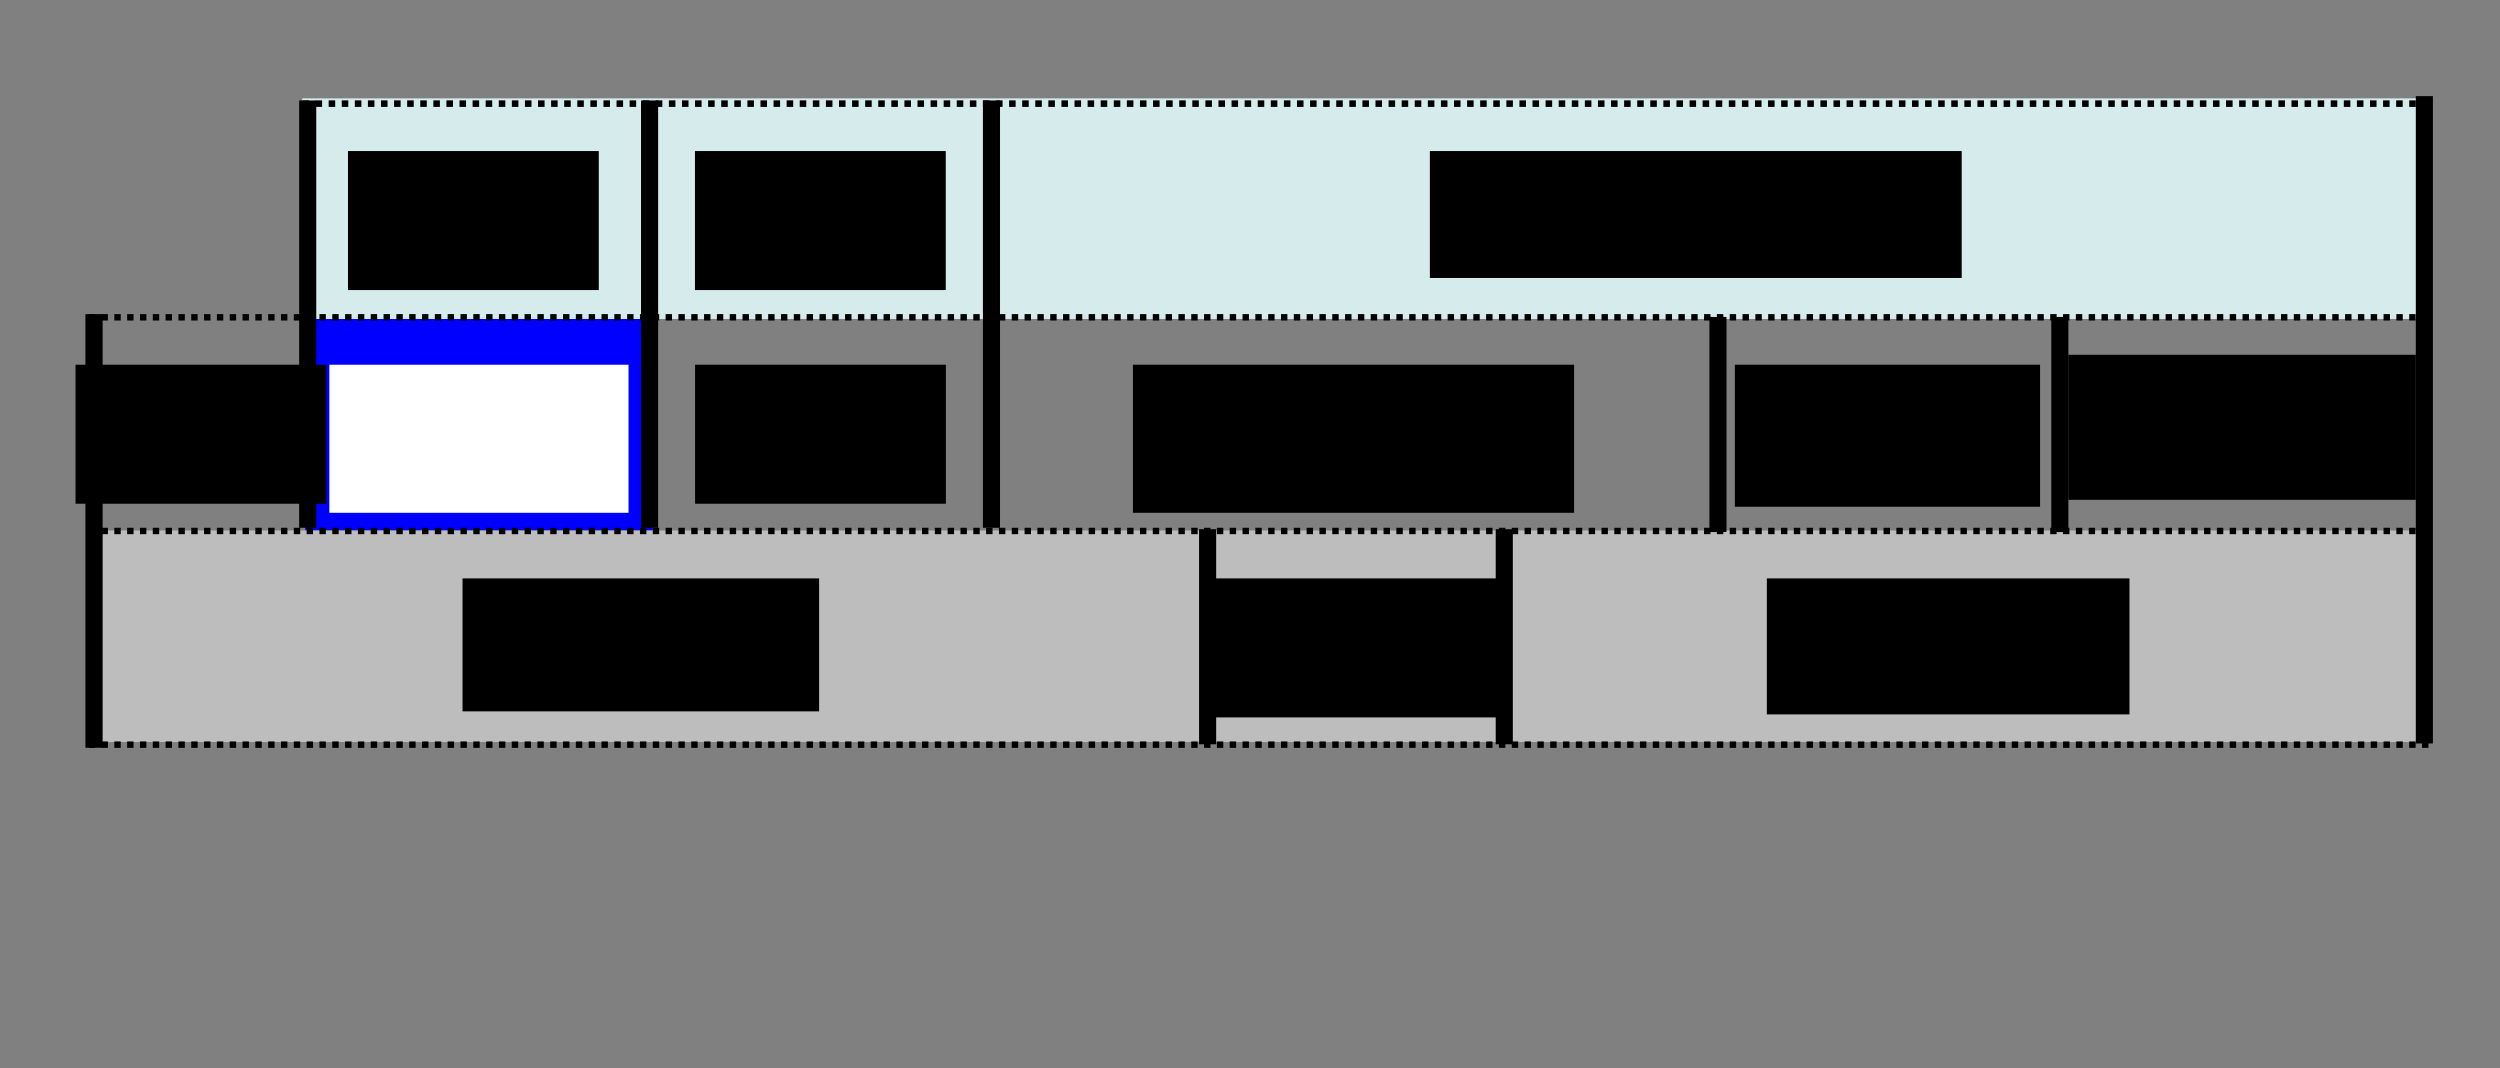 <?xml version="1.0" encoding="UTF-8" standalone="no"?>
<!-- Created with Inkscape (http://www.inkscape.org/) -->
<svg
   xmlns:dc="http://purl.org/dc/elements/1.1/"
   xmlns:cc="http://creativecommons.org/ns#"
   xmlns:rdf="http://www.w3.org/1999/02/22-rdf-syntax-ns#"
   xmlns:svg="http://www.w3.org/2000/svg"
   xmlns="http://www.w3.org/2000/svg"
   xmlns:sodipodi="http://sodipodi.sourceforge.net/DTD/sodipodi-0.dtd"
   xmlns:inkscape="http://www.inkscape.org/namespaces/inkscape"
   width="585"
   height="250"
   id="svg2"
   sodipodi:version="0.32"
   inkscape:version="0.46"
   version="1.0"
   sodipodi:docname="rules system figure.svg"
   inkscape:output_extension="org.inkscape.output.svg.inkscape">
  <rect width="100%" height="100%" fill="#808080" stroke="none"/>
  <defs
     id="defs4">
    <inkscape:perspective
       sodipodi:type="inkscape:persp3d"
       inkscape:vp_x="0 : 526.18109 : 1"
       inkscape:vp_y="0 : 1000 : 0"
       inkscape:vp_z="744.09448 : 526.18109 : 1"
       inkscape:persp3d-origin="372.04724 : 350.78739 : 1"
       id="perspective10" />
    <inkscape:perspective
       id="perspective2392"
       inkscape:persp3d-origin="372.04724 : 350.78739 : 1"
       inkscape:vp_z="744.09448 : 526.18109 : 1"
       inkscape:vp_y="0 : 1000 : 0"
       inkscape:vp_x="0 : 526.18109 : 1"
       sodipodi:type="inkscape:persp3d" />
    <inkscape:perspective
       id="perspective2409"
       inkscape:persp3d-origin="372.04724 : 350.78739 : 1"
       inkscape:vp_z="744.09448 : 526.18109 : 1"
       inkscape:vp_y="0 : 1000 : 0"
       inkscape:vp_x="0 : 526.18109 : 1"
       sodipodi:type="inkscape:persp3d" />
  </defs>
  <sodipodi:namedview
     id="base"
     pagecolor="#ffffff"
     bordercolor="#666666"
     borderopacity="1.0"
     gridtolerance="10000"
     guidetolerance="10"
     objecttolerance="10"
     inkscape:pageopacity="0.0"
     inkscape:pageshadow="2"
     inkscape:zoom="1.4142136"
     inkscape:cx="279.89116"
     inkscape:cy="122.31288"
     inkscape:document-units="px"
     inkscape:current-layer="layer1"
     showgrid="false"
     width="764px"
     height="989px"
     inkscape:window-width="1280"
     inkscape:window-height="977"
     inkscape:window-x="0"
     inkscape:window-y="20" />
  <g
     inkscape:label="Layer 1"
     inkscape:groupmode="layer"
     id="layer1">
    <rect
       style="fill:#0000ff;fill-opacity:1;stroke:none;stroke-width:0.1;stroke-miterlimit:4;stroke-dasharray:none;stroke-dashoffset:0;stroke-opacity:1"
       id="rect2451"
       width="81.317"
       height="49.497"
       x="71.418"
       y="74.638" />
    <rect
       y="124.135"
       x="21.92"
       height="49.497"
       width="544.472"
       id="rect3231"
       style="fill:#bdbdbd;fill-opacity:1;stroke:none;stroke-width:4;stroke-miterlimit:4;stroke-dasharray:none;stroke-dashoffset:0;stroke-opacity:1" />
    <rect
       style="fill:#d5ebec;fill-opacity:1;stroke:none;stroke-width:4;stroke-miterlimit:4;stroke-dasharray:none;stroke-dashoffset:0;stroke-opacity:1"
       id="rect3229"
       width="496.389"
       height="51.619"
       x="70.711"
       y="23.019" />
    <path
       style="fill:none;fill-rule:evenodd;stroke:#000000;stroke-width:1.531;stroke-linecap:butt;stroke-linejoin:miter;stroke-miterlimit:4;stroke-dasharray:1.531,1.531;stroke-dashoffset:0;stroke-opacity:1"
       d="M 70.781,24.25 L 569.219,24.25"
       id="path3203" />
    <path
       style="fill:none;fill-rule:evenodd;stroke:#000000;stroke-width:1.5;stroke-linecap:butt;stroke-linejoin:miter;stroke-miterlimit:4;stroke-dasharray:1.5,1.5;stroke-dashoffset:0;stroke-opacity:1"
       d="M 20.751,74.25 L 569.137,74.25"
       id="path3205" />
    <path
       id="path3207"
       d="M 20.75,124.25 L 569.137,124.25"
       style="fill:none;fill-rule:evenodd;stroke:#000000;stroke-width:1.5;stroke-linecap:butt;stroke-linejoin:miter;stroke-miterlimit:4;stroke-dasharray:1.5,1.5;stroke-dashoffset:0;stroke-opacity:1" />
    <path
       style="fill:none;fill-rule:evenodd;stroke:#000000;stroke-width:1.5;stroke-linecap:butt;stroke-linejoin:miter;stroke-miterlimit:4;stroke-dasharray:1.5,1.5;stroke-dashoffset:0;stroke-opacity:1"
       d="M 20.75,174.25 L 569.137,174.25"
       id="path3209" />
    <path
       style="fill:none;fill-rule:evenodd;stroke:#000000;stroke-width:4.002;stroke-linecap:butt;stroke-linejoin:miter;stroke-miterlimit:4;stroke-dasharray:none;stroke-opacity:1"
       d="M 72.001,23.502 C 72.001,24.16 72.001,123.498 72.001,123.498"
       id="path3211" />
    <path
       id="path3213"
       d="M 152.002,23.502 C 152.002,24.159 152.002,123.498 152.002,123.498"
       style="fill:none;fill-rule:evenodd;stroke:#000000;stroke-width:4.002;stroke-linecap:butt;stroke-linejoin:miter;stroke-miterlimit:4;stroke-dasharray:none;stroke-opacity:1" />
    <path
       style="fill:none;fill-rule:evenodd;stroke:#000000;stroke-width:4.002;stroke-linecap:butt;stroke-linejoin:miter;stroke-miterlimit:4;stroke-dasharray:none;stroke-opacity:1"
       d="M 232.002,23.502 C 232.002,24.159 232.002,123.498 232.002,123.498"
       id="path3215" />
    <path
       id="path3217"
       d="M 282.582,123.827 C 282.582,124.158 282.582,174.16 282.582,174.16"
       style="fill:none;fill-rule:evenodd;stroke:#000000;stroke-width:4;stroke-linecap:butt;stroke-linejoin:miter;stroke-miterlimit:4;stroke-dasharray:none;stroke-opacity:1" />
    <path
       id="path3219"
       d="M 22.001,73.501 C 22.001,74.169 22.001,174.97 22.001,174.97"
       style="fill:none;fill-rule:evenodd;stroke:#000000;stroke-width:4.031;stroke-linecap:butt;stroke-linejoin:miter;stroke-miterlimit:4;stroke-dasharray:none;stroke-opacity:1" />
    <path
       style="fill:none;fill-rule:evenodd;stroke:#000000;stroke-width:4;stroke-linecap:butt;stroke-linejoin:miter;stroke-miterlimit:4;stroke-dasharray:none;stroke-opacity:1"
       d="M 352,123.826 C 352,124.157 352,174.16 352,174.16"
       id="path3221" />
    <path
       id="path3223"
       d="M 402,74.166 C 402,74.497 402,124.5 402,124.5"
       style="fill:none;fill-rule:evenodd;stroke:#000000;stroke-width:4;stroke-linecap:butt;stroke-linejoin:miter;stroke-miterlimit:4;stroke-dasharray:none;stroke-opacity:1" />
    <path
       style="fill:none;fill-rule:evenodd;stroke:#000000;stroke-width:4;stroke-linecap:butt;stroke-linejoin:miter;stroke-miterlimit:4;stroke-dasharray:none;stroke-opacity:1"
       d="M 482,74.166 C 482,74.497 482,124.5 482,124.5"
       id="path3225" />
    <path
       style="fill:none;fill-rule:evenodd;stroke:#000000;stroke-width:4;stroke-linecap:butt;stroke-linejoin:miter;stroke-miterlimit:4;stroke-dasharray:none;stroke-opacity:1"
       d="M 567.3,22.493 C 567.3,23.49 567.3,173.976 567.3,173.976"
       id="path3227" />
    <flowRoot
       xml:space="preserve"
       id="flowRoot3233"
       style="font-size:12px;font-style:normal;font-weight:normal;text-align:center;text-anchor:middle;fill:#000000;fill-opacity:1;stroke:none;stroke-width:1px;stroke-linecap:butt;stroke-linejoin:miter;stroke-opacity:1;font-family:Bitstream Vera Sans"
       transform="translate(-0.6,3.842)"><flowRegion
         id="flowRegion3235"><rect
           id="rect3237"
           width="58.69"
           height="32.527"
           x="82.024"
           y="31.504"
           style="text-align:center;text-anchor:middle" /></flowRegion><flowPara
         id="flowPara3239">Load</flowPara><flowPara
         id="flowPara3241">UI</flowPara></flowRoot>    <flowRoot
       transform="translate(80.596,3.842)"
       style="font-size:12px;font-style:normal;font-weight:normal;text-align:center;text-anchor:middle;fill:#000000;fill-opacity:1;stroke:none;stroke-width:1px;stroke-linecap:butt;stroke-linejoin:miter;stroke-opacity:1;font-family:Bitstream Vera Sans"
       id="flowRoot3243"
       xml:space="preserve"><flowRegion
         id="flowRegion3245"><rect
           style="text-align:center;text-anchor:middle"
           y="31.504"
           x="82.024"
           height="32.527"
           width="58.69"
           id="rect3247" /></flowRegion><flowPara
         id="flowPara3249">Editor</flowPara><flowPara
         id="flowPara3251">UI</flowPara></flowRoot>    <flowRoot
       xml:space="preserve"
       id="flowRoot3253"
       style="font-size:12px;font-style:normal;font-weight:normal;text-align:center;text-anchor:middle;fill:#000000;fill-opacity:1;stroke:none;stroke-width:1px;stroke-linecap:butt;stroke-linejoin:miter;stroke-opacity:1;font-family:Bitstream Vera Sans"
       transform="translate(252.564,3.842)"><flowRegion
         id="flowRegion3255"><rect
           id="rect3257"
           width="124.451"
           height="29.698"
           x="82.024"
           y="31.504"
           style="text-align:center;text-anchor:middle" /></flowRegion><flowPara
         id="flowPara3259">Player Character</flowPara><flowPara
         id="flowPara3261">UI</flowPara></flowRoot>    <flowRoot
       transform="translate(401.958,51.516)"
       style="font-size:12px;font-style:normal;font-weight:normal;text-align:center;text-anchor:middle;fill:#000000;fill-opacity:1;stroke:none;stroke-width:1px;stroke-linecap:butt;stroke-linejoin:miter;stroke-opacity:1;font-family:Bitstream Vera Sans"
       id="flowRoot3263"
       xml:space="preserve"><flowRegion
         id="flowRegion3265"><rect
           style="text-align:center;text-anchor:middle"
           y="31.504"
           x="82.024"
           height="33.941"
           width="81.317"
           id="rect3267" /></flowRegion><flowPara
         id="flowPara3271">Character Output</flowPara></flowRoot>    <flowRoot
       xml:space="preserve"
       id="flowRoot3273"
       style="font-size:12px;font-style:normal;font-weight:normal;text-align:center;text-anchor:middle;fill:#000000;fill-opacity:1;stroke:none;stroke-width:1px;stroke-linecap:butt;stroke-linejoin:miter;stroke-opacity:1;font-family:Bitstream Vera Sans"
       transform="translate(323.933,53.842)"><flowRegion
         id="flowRegion3275"><rect
           id="rect3277"
           width="71.418"
           height="33.234"
           x="82.024"
           y="31.504"
           style="text-align:center;text-anchor:middle" /></flowRegion><flowPara
         id="flowPara3281">Character Persistence</flowPara></flowRoot>    <flowRoot
       transform="translate(183.075,53.842)"
       style="font-size:12px;font-style:normal;font-weight:normal;text-align:center;text-anchor:middle;fill:#000000;fill-opacity:1;stroke:none;stroke-width:1px;stroke-linecap:butt;stroke-linejoin:miter;stroke-opacity:1;font-family:Bitstream Vera Sans"
       id="flowRoot3283"
       xml:space="preserve"><flowRegion
         id="flowRegion3285"><rect
           style="text-align:center;text-anchor:middle"
           y="31.504"
           x="82.024"
           height="34.648"
           width="103.238"
           id="rect3287" /></flowRegion><flowPara
         id="flowPara3289">Character</flowPara><flowPara
         id="flowPara3291">Editor</flowPara></flowRoot>    <flowRoot
       xml:space="preserve"
       id="flowRoot3293"
       style="font-size:12px;font-style:normal;font-weight:normal;text-align:center;text-anchor:middle;fill:#000000;fill-opacity:1;stroke:none;stroke-width:1px;stroke-linecap:butt;stroke-linejoin:miter;stroke-opacity:1;font-family:Bitstream Vera Sans"
       transform="translate(80.624,53.842)"><flowRegion
         id="flowRegion3295"><rect
           id="rect3297"
           width="58.69"
           height="32.527"
           x="82.024"
           y="31.504"
           style="text-align:center;text-anchor:middle" /></flowRegion><flowPara
         id="flowPara3301">Rules Editor</flowPara></flowRoot>    <flowRoot
       transform="translate(-4.95,53.842)"
       style="font-size:12px;font-style:normal;font-weight:normal;text-align:center;text-anchor:middle;fill:#ffffff;fill-opacity:1;stroke:none;stroke-width:1px;stroke-linecap:butt;stroke-linejoin:miter;stroke-opacity:1;font-family:Bitstream Vera Sans"
       id="flowRoot3303"
       xml:space="preserve"><flowRegion
         id="flowRegion3305"><rect
           style="text-align:center;text-anchor:middle;fill:#ffffff"
           y="31.504"
           x="82.024"
           height="34.648"
           width="70.004"
           id="rect3307" /></flowRegion><flowPara
         id="flowPara3309">Rules</flowPara><flowPara
         id="flowPara3311">Persistence</flowPara></flowRoot>    <flowRoot
       xml:space="preserve"
       id="flowRoot3313"
       style="font-size:12px;font-style:normal;font-weight:normal;text-align:center;text-anchor:middle;fill:#000000;fill-opacity:1;stroke:none;stroke-width:1px;stroke-linecap:butt;stroke-linejoin:miter;stroke-opacity:1;font-family:Bitstream Vera Sans"
       transform="translate(-64.347,53.842)"><flowRegion
         id="flowRegion3315"><rect
           id="rect3317"
           width="58.69"
           height="32.527"
           x="82.024"
           y="31.504"
           style="text-align:center;text-anchor:middle" /></flowRegion><flowPara
         id="flowPara3321">System</flowPara><flowPara
         id="flowPara3369">Startup</flowPara></flowRoot>    <flowRoot
       transform="translate(26.211,103.842)"
       style="font-size:12px;font-style:normal;font-weight:normal;text-align:center;text-anchor:middle;fill:#000000;fill-opacity:1;stroke:none;stroke-width:1px;stroke-linecap:butt;stroke-linejoin:miter;stroke-opacity:1;font-family:Bitstream Vera Sans"
       id="flowRoot3323"
       xml:space="preserve"><flowRegion
         id="flowRegion3325"><rect
           style="text-align:center;text-anchor:middle"
           y="31.504"
           x="82.024"
           height="31.113"
           width="83.439"
           id="rect3327" /></flowRegion><flowPara
         id="flowPara3331">Rules</flowPara><flowPara
         id="flowPara3365">Data Store</flowPara></flowRoot>    <flowRoot
       xml:space="preserve"
       id="flowRoot3333"
       style="font-size:12px;font-style:normal;font-weight:normal;text-align:center;text-anchor:middle;fill:#000000;fill-opacity:1;stroke:none;stroke-width:1px;stroke-linecap:butt;stroke-linejoin:miter;stroke-opacity:1;font-family:Bitstream Vera Sans"
       transform="translate(199.061,103.842)"><flowRegion
         id="flowRegion3335"><rect
           id="rect3337"
           width="70.004"
           height="32.527"
           x="82.024"
           y="31.504"
           style="text-align:center;text-anchor:middle" /></flowRegion><flowPara
         id="flowPara3341">Event Controller</flowPara></flowRoot>    <flowRoot
       transform="translate(331.418,103.842)"
       style="font-size:12px;font-style:normal;font-weight:normal;text-align:center;text-anchor:middle;fill:#000000;fill-opacity:1;stroke:none;stroke-width:1px;stroke-linecap:butt;stroke-linejoin:miter;stroke-opacity:1;font-family:Bitstream Vera Sans"
       id="flowRoot3343"
       xml:space="preserve"><flowRegion
         id="flowRegion3345"><rect
           style="text-align:center;text-anchor:middle"
           y="31.504"
           x="82.024"
           height="31.82"
           width="84.853"
           id="rect3347" /></flowRegion><flowPara
         id="flowPara3351">Character Data Store</flowPara></flowRoot>  </g>
</svg>
